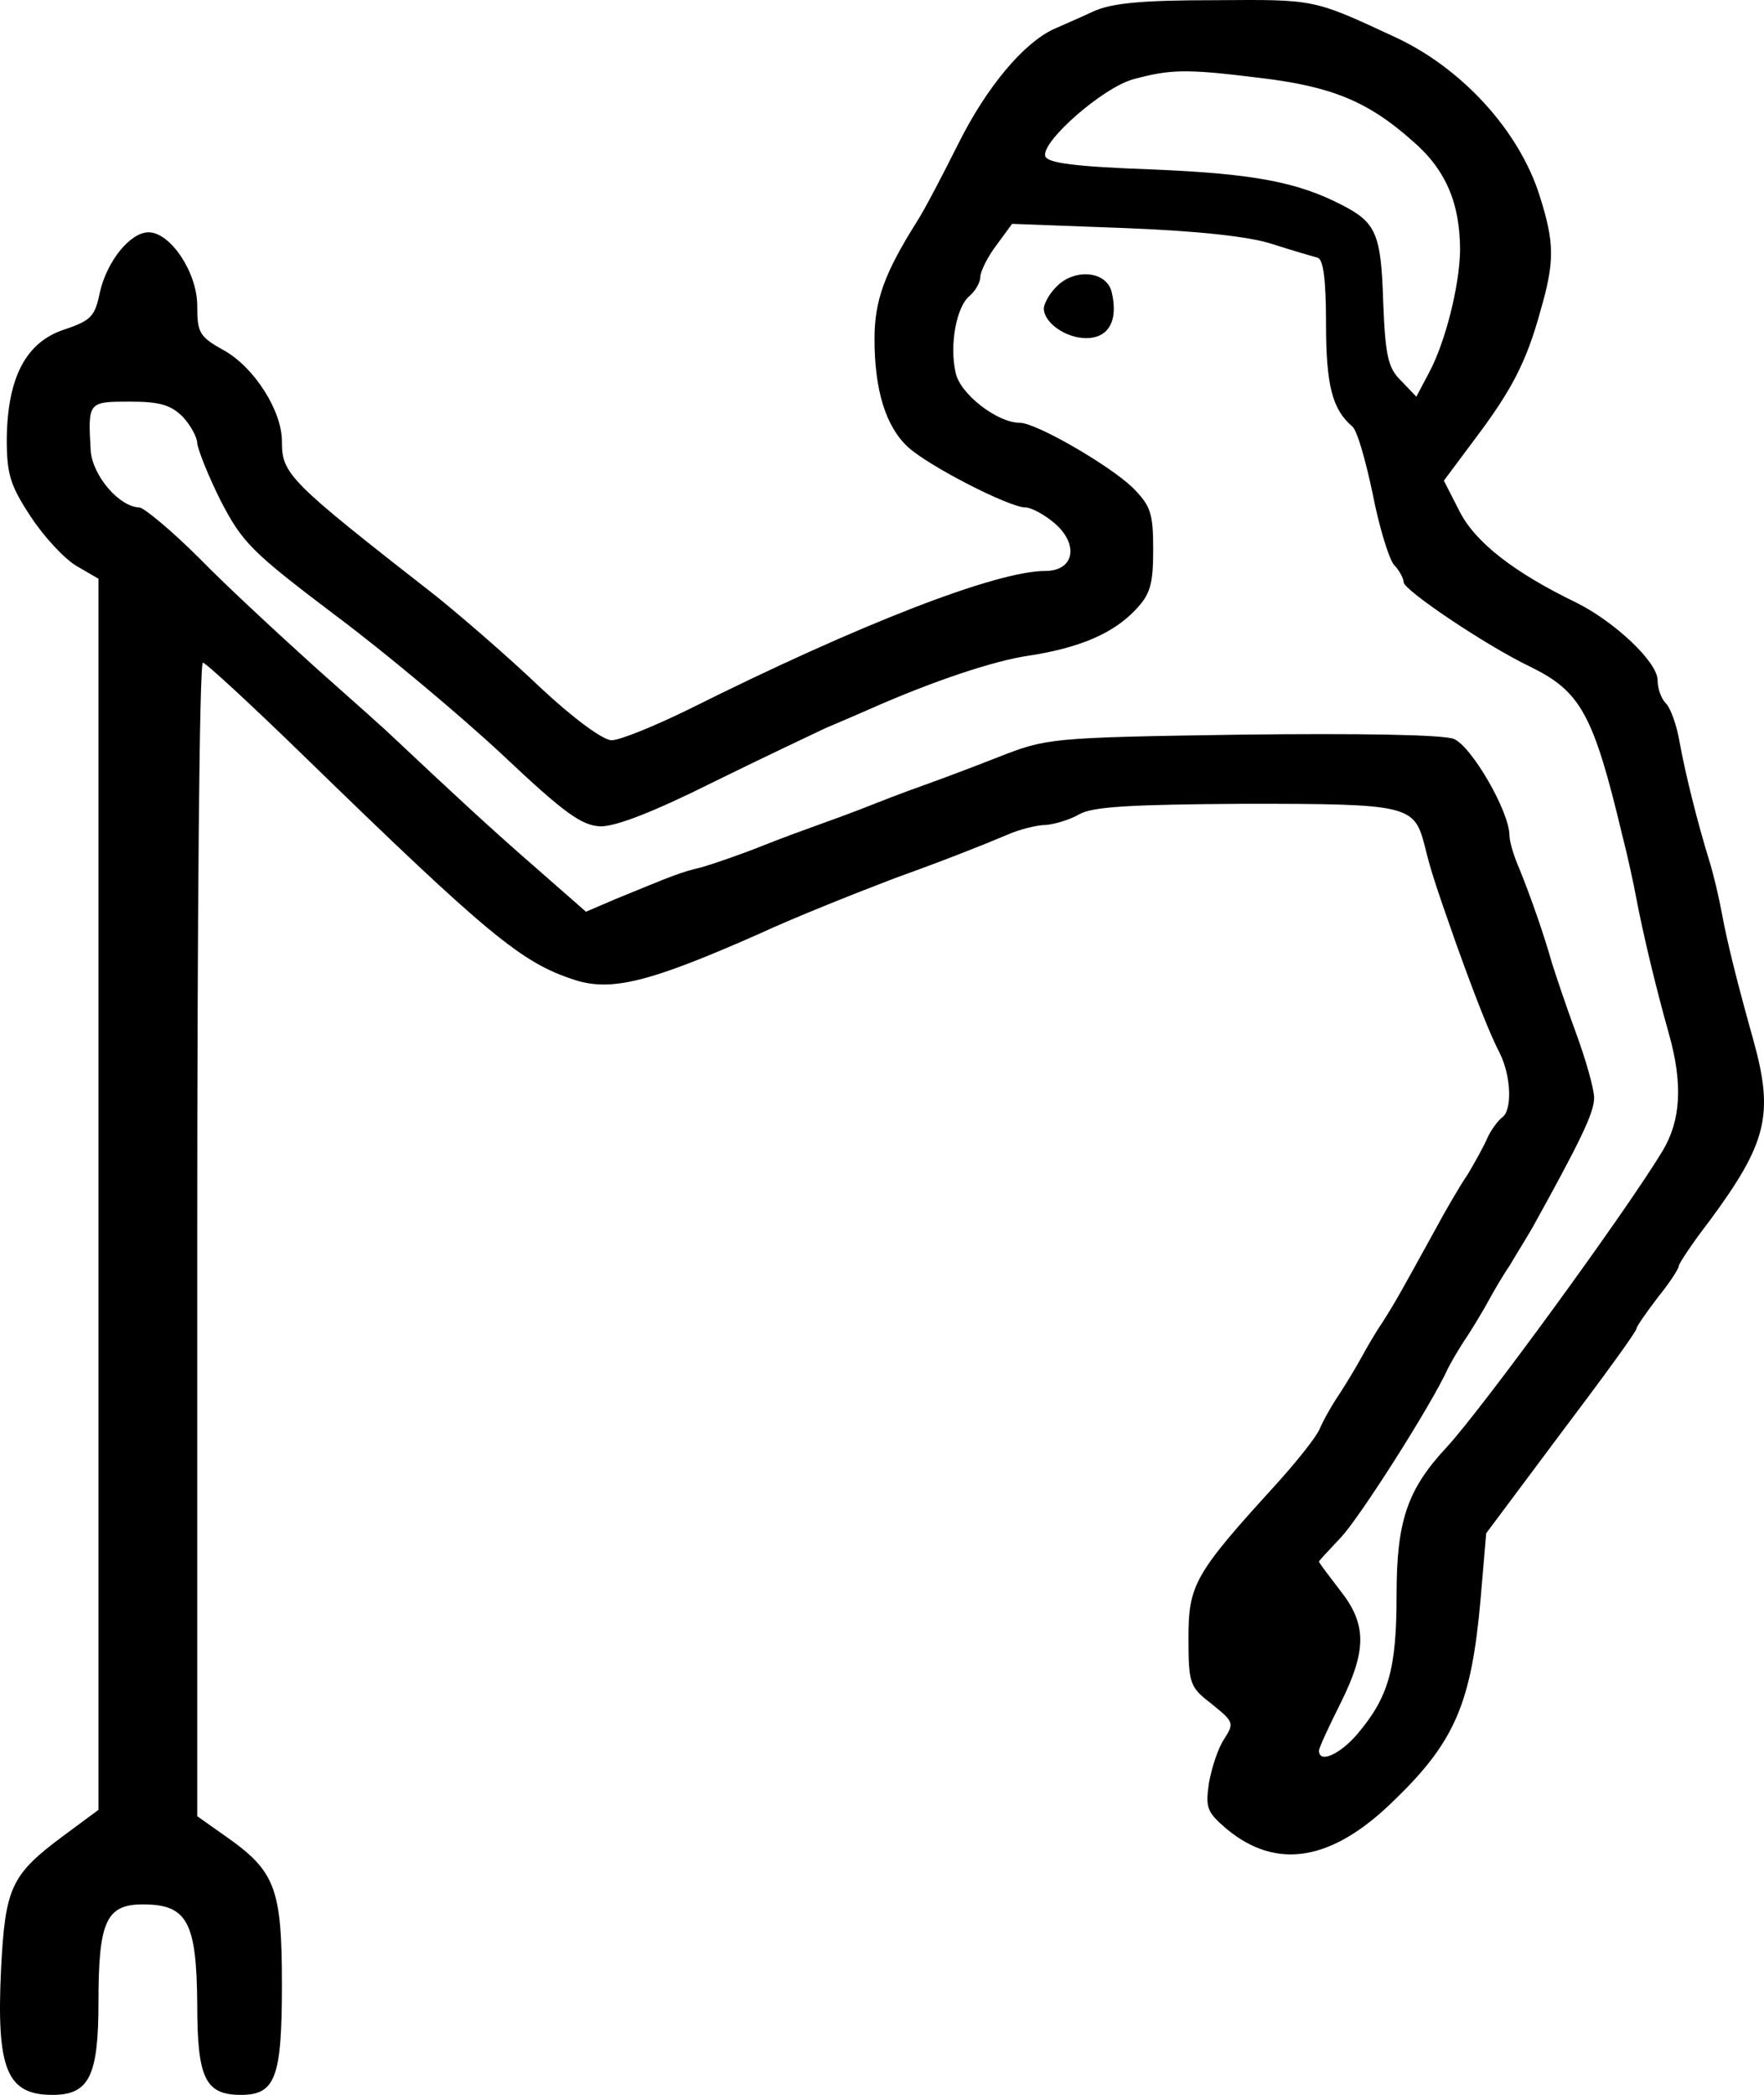 <?xml version="1.0" encoding="UTF-8" standalone="no"?>
<svg
   xmlns:dc="http://purl.org/dc/elements/1.1/"
   xmlns:cc="http://creativecommons.org/ns#"
   xmlns:rdf="http://www.w3.org/1999/02/22-rdf-syntax-ns#"
   xmlns:svg="http://www.w3.org/2000/svg"
   xmlns="http://www.w3.org/2000/svg"
   xmlns:sodipodi="http://sodipodi.sourceforge.net/DTD/sodipodi-0.dtd"
   xmlns:inkscape="http://www.inkscape.org/namespaces/inkscape"
   version="1.0"
   width="250.036pt"
   height="296.927pt"
   viewBox="0 0 250.036 296.927"
   preserveAspectRatio="xMidYMid meet"
   id="svg10"
   sodipodi:docname="D67.svg"
   inkscape:version="0.92.4 (5da689c313, 2019-01-14)">
  <defs
     id="defs14" />
  <sodipodi:namedview
     pagecolor="#ffffff"
     bordercolor="#666666"
     borderopacity="1"
     objecttolerance="10"
     gridtolerance="10"
     guidetolerance="10"
     inkscape:pageopacity="0"
     inkscape:pageshadow="2"
     inkscape:window-width="1920"
     inkscape:window-height="1017"
     id="namedview12"
     showgrid="false"
     fit-margin-top="0"
     fit-margin-left="0"
     fit-margin-right="0"
     fit-margin-bottom="0"
     inkscape:zoom="0.52678571"
     inkscape:cx="-91.864974"
     inkscape:cy="201.33333"
     inkscape:window-x="-8"
     inkscape:window-y="-8"
     inkscape:window-maximized="1"
     inkscape:current-layer="svg10" />
  <g
     transform="matrix(0.1,0,0,-0.1,-25.043,313.927)"
     id="g8"
     style="fill:#000000;stroke:none">
    <path
       d="m 1800,3123 c -19,-9 -45,-20 -56,-25 -43,-20 -95,-82 -135,-162 -22,-44 -48,-94 -59,-111 -46,-73 -60,-112 -60,-166 0,-73 16,-124 47,-153 29,-27 144,-86 167,-86 8,0 27,-10 42,-23 34,-30 27,-67 -14,-67 -69,0 -263,-75 -505,-196 -49,-24 -98,-44 -110,-44 -13,1 -54,31 -102,76 -44,42 -110,99 -146,128 -210,164 -219,173 -219,220 0,43 -39,104 -81,128 -36,20 -39,25 -39,64 0,47 -38,104 -69,104 -26,0 -59,-41 -69,-85 -7,-34 -12,-40 -51,-53 -54,-18 -80,-68 -81,-155 0,-50 5,-66 34,-110 19,-29 48,-60 65,-70 l 31,-18 V 1447 574 l -50,-37 c -74,-55 -82,-73 -88,-187 -7,-144 8,-180 73,-180 52,0 65,27 65,132 0,114 11,138 63,138 63,0 76,-25 77,-141 0,-105 11,-129 62,-129 49,0 58,25 58,156 0,136 -9,161 -79,210 l -41,29 v 818 c 0,449 3,817 8,817 4,0 70,-61 147,-136 258,-251 305,-289 378,-313 53,-18 108,-4 262,64 54,25 140,59 195,80 67,24 125,47 158,61 18,8 43,14 55,14 12,1 33,7 47,15 19,11 72,14 236,15 232,0 239,-2 254,-60 8,-33 14,-52 45,-140 27,-75 47,-126 61,-153 17,-34 18,-83 3,-92 -5,-4 -15,-17 -20,-28 -5,-12 -18,-35 -28,-52 -11,-16 -32,-52 -47,-80 -49,-89 -55,-100 -74,-130 -11,-16 -24,-39 -30,-50 -6,-11 -19,-33 -30,-50 -11,-16 -24,-39 -29,-51 -5,-12 -34,-48 -63,-80 -114,-125 -123,-141 -123,-216 0,-66 2,-70 33,-94 31,-25 32,-27 18,-49 -9,-13 -18,-41 -22,-63 -5,-35 -3,-41 25,-65 71,-59 150,-46 238,41 86,83 109,138 122,284 l 8,94 106,142 c 59,78 107,144 107,148 0,3 14,23 30,44 17,21 30,41 30,45 0,3 19,32 43,63 82,111 92,151 63,256 -23,82 -37,138 -45,181 -4,22 -12,56 -18,75 -16,52 -33,119 -42,168 -4,24 -13,48 -19,54 -7,7 -12,21 -12,33 0,26 -61,83 -115,110 -89,43 -144,86 -166,130 l -22,43 44,59 c 52,69 73,109 93,182 20,69 20,96 -1,162 -29,93 -111,183 -208,227 -114,53 -111,52 -253,51 -102,0 -146,-4 -172,-16 z m 235,-94 c 102,-12 154,-33 217,-89 48,-41 68,-89 68,-156 -1,-51 -21,-130 -44,-173 l -18,-34 -21,22 c -19,18 -23,35 -26,113 -3,96 -10,112 -59,137 -62,32 -124,44 -266,50 -111,4 -151,9 -154,19 -6,20 81,97 125,109 52,14 74,15 178,2 z m 20,-236 c 28,-9 56,-17 63,-19 8,-2 12,-30 12,-94 0,-87 9,-121 37,-145 7,-5 19,-48 29,-95 9,-47 23,-92 30,-101 8,-8 14,-20 14,-25 0,-11 117,-90 180,-120 71,-35 89,-67 130,-239 7,-27 16,-68 20,-90 9,-47 26,-120 46,-191 20,-71 17,-123 -9,-166 -51,-85 -256,-366 -306,-420 -56,-60 -71,-105 -71,-209 0,-105 -11,-145 -56,-198 -24,-28 -54,-42 -54,-23 0,4 14,34 30,66 38,76 38,113 0,161 -16,21 -30,39 -30,41 0,1 14,16 30,33 25,25 129,188 153,241 4,8 16,29 27,45 11,17 24,39 30,50 6,11 19,34 30,50 10,17 25,41 33,55 67,121 87,162 87,183 0,13 -12,55 -26,93 -14,38 -29,83 -34,99 -11,39 -29,91 -46,133 -8,18 -14,39 -14,47 0,34 -54,127 -79,137 -16,6 -133,8 -301,6 -272,-4 -276,-5 -345,-32 -38,-15 -81,-31 -95,-36 -14,-5 -50,-18 -80,-30 -30,-12 -66,-25 -80,-30 -14,-5 -50,-18 -80,-30 -30,-12 -68,-25 -85,-30 -30,-7 -39,-11 -122,-45 l -42,-18 -73,64 c -61,53 -117,105 -202,185 -6,6 -54,49 -106,95 -52,47 -128,117 -167,157 -40,40 -79,72 -85,72 -29,1 -66,45 -69,80 -4,70 -4,70 56,70 43,0 58,-5 75,-22 11,-12 20,-29 20,-37 1,-9 15,-45 33,-81 31,-60 44,-73 163,-163 71,-53 177,-142 236,-197 89,-84 113,-101 140,-102 22,0 76,21 158,62 69,34 141,68 160,77 19,8 49,21 65,28 88,39 175,68 224,75 71,11 119,31 151,65 21,22 25,36 25,86 0,52 -4,62 -30,88 -34,32 -136,91 -159,91 -32,0 -85,41 -91,71 -9,39 1,94 20,109 8,7 15,19 15,27 0,7 10,28 23,45 l 22,30 160,-6 c 103,-4 178,-12 210,-23 z"
       id="path4"
       inkscape:connector-curvature="0" />
    <path
       d="m 1747,2732 c -10,-10 -17,-24 -17,-30 0,-20 31,-42 60,-42 32,0 46,25 36,66 -8,30 -54,33 -79,6 z"
       id="path6"
       inkscape:connector-curvature="0" />
  </g>
</svg>
